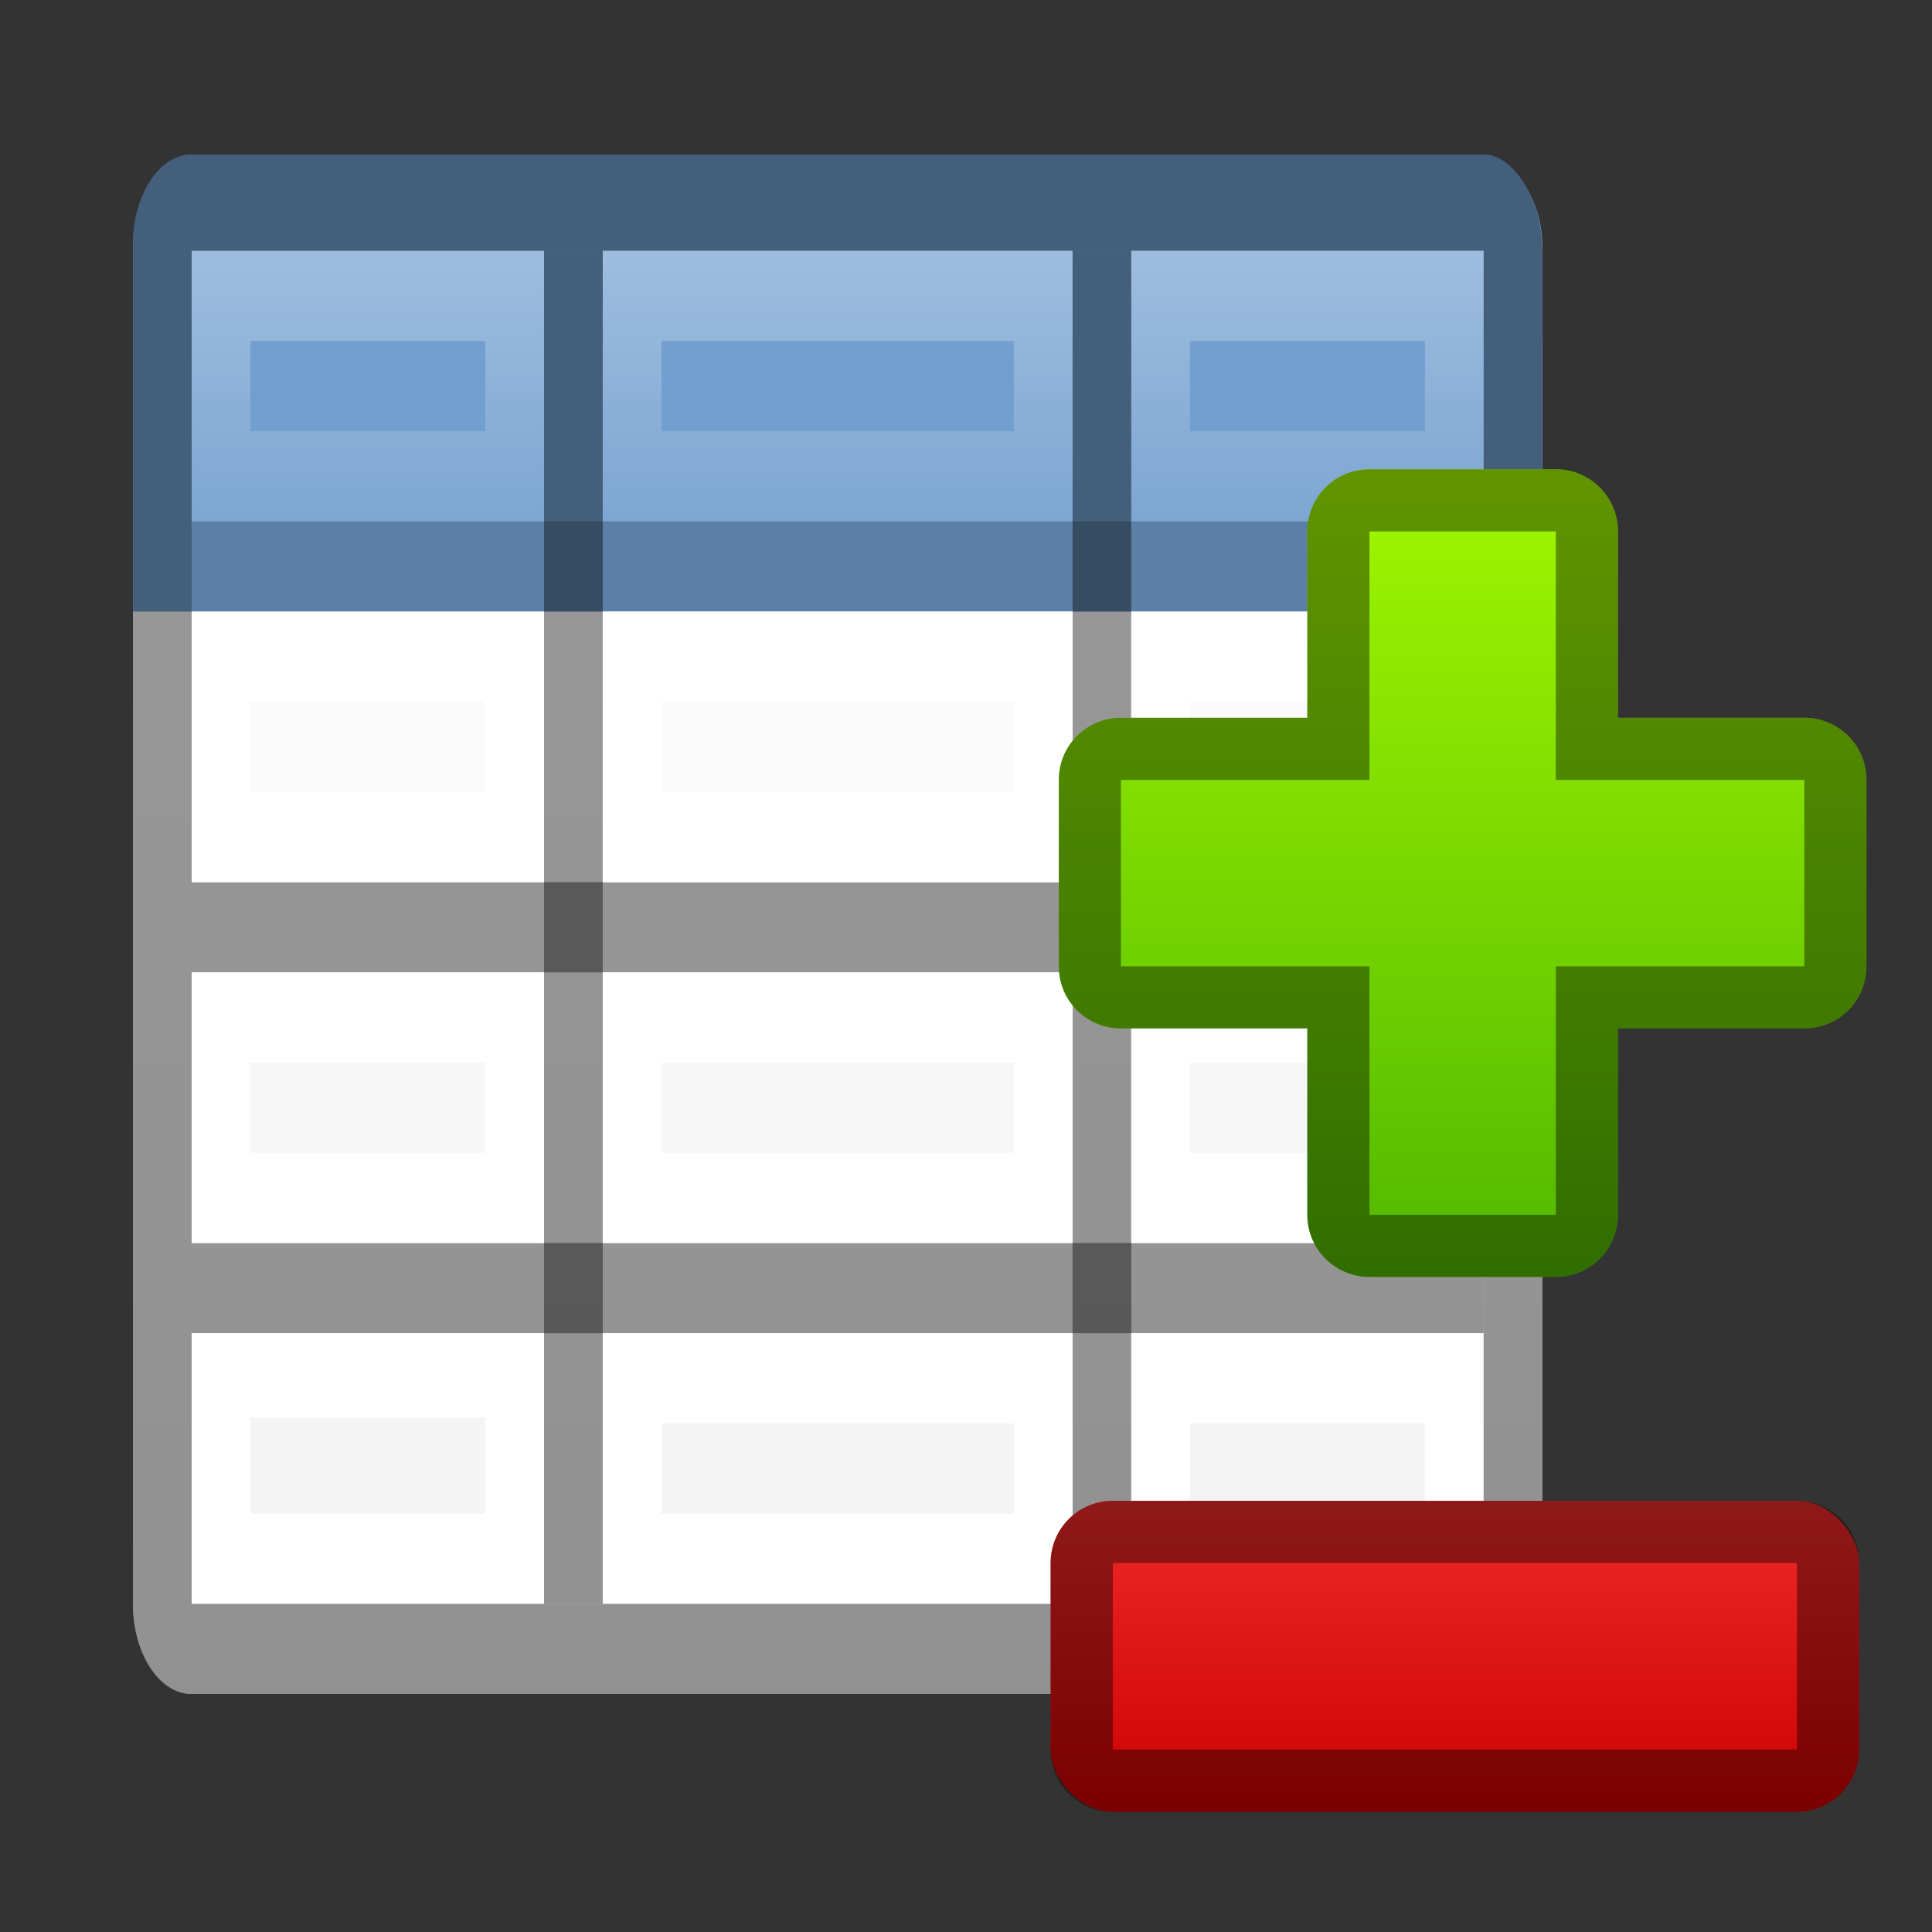 <?xml version="1.0" encoding="UTF-8" standalone="no"?>
<!-- Created with Inkscape (http://www.inkscape.org/) -->

<svg
   xmlns:dc="http://purl.org/dc/elements/1.1/"
   xmlns:cc="http://creativecommons.org/ns#"
   xmlns:rdf="http://www.w3.org/1999/02/22-rdf-syntax-ns#"
   xmlns:svg="http://www.w3.org/2000/svg"
   xmlns="http://www.w3.org/2000/svg"
   xmlns:xlink="http://www.w3.org/1999/xlink"
   xmlns:sodipodi="http://sodipodi.sourceforge.net/DTD/sodipodi-0.dtd"
   xmlns:inkscape="http://www.inkscape.org/namespaces/inkscape"
   width="48"
   height="48"
   id="svg2"
   version="1.1"
   inkscape:version="0.91 r13725"
   sodipodi:docname="eqz-categories-report.svg"
   inkscape:export-filename="/home/alexander/libo/icon-themes/tango_testing/cmd/lc_numberformatcurrency.png"
   inkscape:export-xdpi="90"
   inkscape:export-ydpi="90">
  <rect width="100%" height="100%" fill="#333333" stroke="none"/>
  <defs
     id="defs4">
    <linearGradient
       id="linearGradient14377">
      <stop
         style="stop-color:#cabb59;stop-opacity:1;"
         offset="0"
         id="stop14379" />
      <stop
         style="stop-color:#eed535;stop-opacity:1;"
         offset="1"
         id="stop14381" />
    </linearGradient>
    <linearGradient
       id="linearGradient14282">
      <stop
         style="stop-color:#b7dd93;stop-opacity:1;"
         offset="0"
         id="stop14284" />
      <stop
         id="stop14290"
         offset="0.5"
         style="stop-color:#a3d277;stop-opacity:1;" />
      <stop
         style="stop-color:#b6db92;stop-opacity:1;"
         offset="1"
         id="stop14286" />
    </linearGradient>
    <linearGradient
       id="linearGradient3801">
      <stop
         style="stop-color:#4e9a06;stop-opacity:1;"
         offset="0"
         id="stop3803" />
      <stop
         style="stop-color:#73d216;stop-opacity:1"
         offset="1"
         id="stop3805" />
    </linearGradient>
    <linearGradient
       inkscape:collect="always"
       xlink:href="#linearGradient3801"
       id="linearGradient14270"
       gradientUnits="userSpaceOnUse"
       x1="16.07"
       y1="1031.785"
       x2="22.956"
       y2="1025.068" />
    <linearGradient
       inkscape:collect="always"
       xlink:href="#linearGradient14282"
       id="linearGradient14288"
       x1="-4.453"
       y1="1041.362"
       x2="27.817"
       y2="1041.362"
       gradientUnits="userSpaceOnUse" />
    <linearGradient
       inkscape:collect="always"
       xlink:href="#linearGradient14377"
       id="linearGradient14398"
       gradientUnits="userSpaceOnUse"
       x1="-114"
       y1="49"
       x2="-106"
       y2="49" />
    <linearGradient
       inkscape:collect="always"
       xlink:href="#linearGradient14282"
       id="linearGradient14413"
       gradientUnits="userSpaceOnUse"
       x1="-4.453"
       y1="1041.362"
       x2="27.817"
       y2="1041.362" />
    <linearGradient
       inkscape:collect="always"
       xlink:href="#linearGradient14377"
       id="linearGradient14423"
       gradientUnits="userSpaceOnUse"
       x1="-114"
       y1="49"
       x2="-106"
       y2="49" />
    <linearGradient
       inkscape:collect="always"
       xlink:href="#linearGradient14377"
       id="linearGradient14433"
       gradientUnits="userSpaceOnUse"
       x1="-114"
       y1="49"
       x2="-106"
       y2="49" />
    <linearGradient
       inkscape:collect="always"
       xlink:href="#linearGradient14377-8"
       id="linearGradient14439-2"
       gradientUnits="userSpaceOnUse"
       x1="-114"
       y1="49"
       x2="-106"
       y2="49" />
    <linearGradient
       id="linearGradient14377-8">
      <stop
         style="stop-color:#cabb59;stop-opacity:1;"
         offset="0"
         id="stop14379-4" />
      <stop
         style="stop-color:#eed535;stop-opacity:1;"
         offset="1"
         id="stop14381-1" />
    </linearGradient>
    <linearGradient
       inkscape:collect="always"
       xlink:href="#linearGradient14377-8"
       id="linearGradient14455"
       gradientUnits="userSpaceOnUse"
       x1="-114"
       y1="49"
       x2="-106"
       y2="49" />
    <linearGradient
       id="linearGradient14457">
      <stop
         style="stop-color:#cabb59;stop-opacity:1;"
         offset="0"
         id="stop14459" />
      <stop
         style="stop-color:#eed535;stop-opacity:1;"
         offset="1"
         id="stop14461" />
    </linearGradient>
    <linearGradient
       inkscape:collect="always"
       xlink:href="#linearGradient14377-8"
       id="linearGradient14463"
       gradientUnits="userSpaceOnUse"
       x1="-114"
       y1="49"
       x2="-106"
       y2="49" />
    <linearGradient
       id="linearGradient14465">
      <stop
         style="stop-color:#cabb59;stop-opacity:1;"
         offset="0"
         id="stop14467" />
      <stop
         style="stop-color:#eed535;stop-opacity:1;"
         offset="1"
         id="stop14469" />
    </linearGradient>
    <linearGradient
       inkscape:collect="always"
       xlink:href="#linearGradient14377"
       id="linearGradient14526"
       gradientUnits="userSpaceOnUse"
       x1="-114"
       y1="49"
       x2="-106"
       y2="49" />
    <linearGradient
       inkscape:collect="always"
       xlink:href="#linearGradient14377"
       id="linearGradient14550"
       gradientUnits="userSpaceOnUse"
       x1="-114"
       y1="49"
       x2="-106"
       y2="49" />
    <linearGradient
       inkscape:collect="always"
       xlink:href="#linearGradient14282"
       id="linearGradient14565"
       gradientUnits="userSpaceOnUse"
       x1="-4.453"
       y1="1041.362"
       x2="27.817"
       y2="1041.362"
       gradientTransform="translate(0,-5)" />
    <linearGradient
       inkscape:collect="always"
       xlink:href="#linearGradient14377"
       id="linearGradient14581"
       gradientUnits="userSpaceOnUse"
       x1="-114"
       y1="49"
       x2="-106"
       y2="49" />
    <linearGradient
       inkscape:collect="always"
       xlink:href="#linearGradient14377"
       id="linearGradient14615"
       gradientUnits="userSpaceOnUse"
       x1="-114"
       y1="49"
       x2="-106"
       y2="49" />
    <linearGradient
       inkscape:collect="always"
       xlink:href="#linearGradient14377"
       id="linearGradient14625"
       gradientUnits="userSpaceOnUse"
       x1="-114"
       y1="49"
       x2="-106"
       y2="49" />
    <linearGradient
       id="linearGradient3827">
      <stop
         style="stop-color:#cc0001;stop-opacity:1"
         offset="0"
         id="stop3829" />
      <stop
         style="stop-color:#ef292a;stop-opacity:1"
         offset="1"
         id="stop3831" />
    </linearGradient>
    <linearGradient
       id="linearGradient3848-4">
      <stop
         style="stop-color:#51b700;stop-opacity:1;"
         offset="0"
         id="stop3850" />
      <stop
         style="stop-color:#a1f800;stop-opacity:1;"
         offset="1"
         id="stop3852" />
    </linearGradient>
    <linearGradient
       inkscape:collect="always"
       xlink:href="#linearGradient3764-7"
       id="linearGradient9632"
       gradientUnits="userSpaceOnUse"
       gradientTransform="translate(1012.356,-35.75)"
       x1="0"
       y1="12"
       x2="24"
       y2="12" />
    <linearGradient
       id="linearGradient3764-7">
      <stop
         style="stop-color:#ffffff;stop-opacity:1;"
         offset="0"
         id="stop3766-0" />
      <stop
         style="stop-color:#ededed;stop-opacity:1;"
         offset="1"
         id="stop3768-4" />
    </linearGradient>
    <linearGradient
       inkscape:collect="always"
       xlink:href="#linearGradient4598"
       id="linearGradient9634"
       gradientUnits="userSpaceOnUse"
       gradientTransform="translate(23.75,989.289)"
       x1="15"
       y1="20"
       x2="15"
       y2="1" />
    <linearGradient
       inkscape:collect="always"
       id="linearGradient4598">
      <stop
         style="stop-color:#ffffff;stop-opacity:1;"
         offset="0"
         id="stop4600" />
      <stop
         style="stop-color:#ffffff;stop-opacity:0;"
         offset="1"
         id="stop4602" />
    </linearGradient>
    <linearGradient
       inkscape:collect="always"
       xlink:href="#linearGradient4598"
       id="linearGradient9636"
       gradientUnits="userSpaceOnUse"
       x1="13"
       y1="1028.295"
       x2="13"
       y2="1033.295"
       gradientTransform="translate(11.75,-16.007)" />
    <linearGradient
       inkscape:collect="always"
       xlink:href="#linearGradient4598"
       id="linearGradient5145"
       gradientUnits="userSpaceOnUse"
       gradientTransform="translate(11.75,-16.007)"
       x1="13"
       y1="1028.295"
       x2="13"
       y2="1033.295" />
    <linearGradient
       inkscape:collect="always"
       xlink:href="#linearGradient4598"
       id="linearGradient5147"
       gradientUnits="userSpaceOnUse"
       gradientTransform="translate(11.75,-16.007)"
       x1="13"
       y1="1028.295"
       x2="13"
       y2="1033.295" />
    <linearGradient
       id="linearGradient42174">
      <stop
         style="stop-color:#a0a0a0;stop-opacity:1;"
         offset="0"
         id="stop42176" />
      <stop
         style="stop-color:#ffffff;stop-opacity:1;"
         offset="1"
         id="stop42178" />
    </linearGradient>
    <linearGradient
       inkscape:collect="always"
       xlink:href="#linearGradient3848-4"
       id="linearGradient15456"
       gradientUnits="userSpaceOnUse"
       gradientTransform="matrix(0,-1.729,1.729,0,-1760.657,1036.917)"
       x1="-7.113"
       y1="1038.495"
       x2="6.045"
       y2="1038.495" />
    <linearGradient
       gradientTransform="matrix(1.788,0,0,1.788,2.791,1008.286)"
       inkscape:collect="always"
       xlink:href="#linearGradient3827"
       id="linearGradient3833"
       x1="5"
       y1="21"
       x2="5"
       y2="16"
       gradientUnits="userSpaceOnUse" />
  </defs>
  <sodipodi:namedview
     id="base"
     pagecolor="#ffffff"
     bordercolor="#666666"
     borderopacity="1.0"
     inkscape:pageopacity="0.0"
     inkscape:pageshadow="2"
     inkscape:zoom="12.3125"
     inkscape:cx="27.02875"
     inkscape:cy="24.241674"
     inkscape:document-units="px"
     inkscape:current-layer="layer1"
     showgrid="false"
     inkscape:snap-global="true"
     showborder="true"
     borderlayer="false"
     inkscape:showpageshadow="false"
     inkscape:window-width="1221"
     inkscape:window-height="703"
     inkscape:window-x="143"
     inkscape:window-y="42"
     inkscape:window-maximized="0"
     fit-margin-top="0"
     fit-margin-left="0"
     fit-margin-right="0"
     fit-margin-bottom="0">
    <inkscape:grid
       type="xygrid"
       id="grid2996"
       empspacing="5"
       visible="true"
       enabled="true"
       snapvisiblegridlinesonly="true"
       originx="184"
       originy="549.322" />
  </sodipodi:namedview>
  <g
     inkscape:label="Ebene 1"
     inkscape:groupmode="layer"
     id="layer1"
     transform="translate(0,-1003.322)">
    <g
       style="font-style:normal;font-variant:normal;font-weight:normal;font-stretch:normal;font-size:13.207px;line-height:125%;font-family:'Open Sans';-inkscape-font-specification:'Open Sans';letter-spacing:0px;word-spacing:0px;fill:#000000;fill-opacity:1;stroke:none"
       transform="translate(41.245,-19.283)"
       id="layer1-2"
       inkscape:label="Ebene 1" />
    <g
       id="g5149"
       transform="matrix(1.459,0,0,2.241,-13.84,-1261.378)">
      <rect
         style="font-style:normal;font-variant:normal;font-weight:normal;font-stretch:normal;font-size:13.207px;line-height:125%;font-family:'Open Sans';-inkscape-font-specification:'Open Sans';letter-spacing:0px;word-spacing:0px;fill:url(#linearGradient9632);fill-opacity:1;stroke:none"
         id="rect5231"
         width="17"
         height="24"
         x="1012.356"
         y="-35.75"
         transform="matrix(0,1,-1,0,0,0)"
         ry="1"
         rx="1" />
      <rect
         style="font-style:normal;font-variant:normal;font-weight:normal;font-stretch:normal;font-size:13.207px;line-height:125%;font-family:'Open Sans';-inkscape-font-specification:'Open Sans';letter-spacing:0px;word-spacing:0px;fill:#729fcf;fill-opacity:1;stroke:none"
         id="rect5249"
         width="24"
         height="4.067"
         x="11.75"
         y="1013.289" />
      <rect
         y="1012.289"
         x="11.75"
         height="3"
         width="24"
         id="rect8703"
         style="font-style:normal;font-variant:normal;font-weight:normal;font-stretch:normal;font-size:13.207px;line-height:125%;font-family:'Open Sans';-inkscape-font-specification:'Open Sans';letter-spacing:0px;word-spacing:0px;fill:#729fcf;fill-opacity:1;stroke:none"
         ry="1"
         rx="1" />
      <rect
         style="font-style:normal;font-variant:normal;font-weight:normal;font-stretch:normal;font-size:13.207px;line-height:125%;font-family:'Open Sans';-inkscape-font-specification:'Open Sans';letter-spacing:0px;word-spacing:0px;opacity:0.4;fill:#000000;fill-opacity:1;stroke:none"
         id="rect5235"
         width="1"
         height="15"
         x="18.75"
         y="1013.356" />
      <rect
         style="font-style:normal;font-variant:normal;font-weight:normal;font-stretch:normal;font-size:13.207px;line-height:125%;font-family:'Open Sans';-inkscape-font-specification:'Open Sans';letter-spacing:0px;word-spacing:0px;opacity:0.4;fill:#000000;fill-opacity:1;stroke:none"
         id="rect5237"
         width="1"
         height="15"
         x="27.75"
         y="1013.356" />
      <rect
         style="font-style:normal;font-variant:normal;font-weight:normal;font-stretch:normal;font-size:13.207px;line-height:125%;font-family:'Open Sans';-inkscape-font-specification:'Open Sans';letter-spacing:0px;word-spacing:0px;opacity:0.2;fill:#000000;fill-opacity:1;stroke:none"
         id="rect5239"
         width="1"
         height="22"
         x="1016.356"
         y="-34.75"
         transform="matrix(0,1,-1,0,0,0)" />
      <rect
         transform="matrix(0,1,-1,0,0,0)"
         y="-34.75"
         x="1020.356"
         height="22"
         width="1"
         id="rect5241"
         style="font-style:normal;font-variant:normal;font-weight:normal;font-stretch:normal;font-size:13.207px;line-height:125%;font-family:'Open Sans';-inkscape-font-specification:'Open Sans';letter-spacing:0px;word-spacing:0px;opacity:0.4;fill:#000000;fill-opacity:1;stroke:none" />
      <rect
         style="font-style:normal;font-variant:normal;font-weight:normal;font-stretch:normal;font-size:13.207px;line-height:125%;font-family:'Open Sans';-inkscape-font-specification:'Open Sans';letter-spacing:0px;word-spacing:0px;opacity:0.4;fill:#000000;fill-opacity:1;stroke:none"
         id="rect5243"
         width="1"
         height="22"
         x="1024.356"
         y="-34.75"
         transform="matrix(0,1,-1,0,0,0)" />
      <path
         style="font-style:normal;font-variant:normal;font-weight:normal;font-stretch:normal;font-size:13.207px;line-height:125%;font-family:'Open Sans';-inkscape-font-specification:'Open Sans';letter-spacing:0px;word-spacing:0px;opacity:0.4;fill:url(#linearGradient9634);fill-opacity:1;stroke:none"
         d="m 19.75,1017.356 0,3 8,2e-4 0,-3 z m 1,1 6,0 0,1 -6,-2e-4 z"
         id="path5259"
         inkscape:connector-curvature="0"
         sodipodi:nodetypes="cccccccccc" />
      <path
         style="font-style:normal;font-variant:normal;font-weight:normal;font-stretch:normal;font-size:13.207px;line-height:125%;font-family:'Open Sans';-inkscape-font-specification:'Open Sans';letter-spacing:0px;word-spacing:0px;fill:#ffffff;fill-opacity:1;stroke:none"
         d="m 12.75,1025.356 0,3 6,0 0,-3 z m 1,0.933 4,0 0,1.067 -4,0 z"
         id="path5259-0"
         inkscape:connector-curvature="0"
         sodipodi:nodetypes="cccccccccc" />
      <path
         style="font-style:normal;font-variant:normal;font-weight:normal;font-stretch:normal;font-size:13.207px;line-height:125%;font-family:'Open Sans';-inkscape-font-specification:'Open Sans';letter-spacing:0px;word-spacing:0px;fill:#ffffff;fill-opacity:1;stroke:none"
         d="m 19.75,1025.356 0,3 8,0 0,-3 z m 1,1 6,0 0,1 -6,0 z"
         id="path5259-0-7"
         inkscape:connector-curvature="0"
         sodipodi:nodetypes="cccccccccc" />
      <path
         style="font-style:normal;font-variant:normal;font-weight:normal;font-stretch:normal;font-size:13.207px;line-height:125%;font-family:'Open Sans';-inkscape-font-specification:'Open Sans';letter-spacing:0px;word-spacing:0px;fill:#ffffff;fill-opacity:1;stroke:none"
         d="m 28.75,1025.356 0,3 6,0 0,-3 z m 1,1 4,0 0,1 -4,0 z"
         id="path5259-0-3"
         inkscape:connector-curvature="0"
         sodipodi:nodetypes="cccccccccc" />
      <path
         style="font-style:normal;font-variant:normal;font-weight:normal;font-stretch:normal;font-size:13.207px;line-height:125%;font-family:'Open Sans';-inkscape-font-specification:'Open Sans';letter-spacing:0px;word-spacing:0px;fill:#ffffff;fill-opacity:1;stroke:none"
         d="m 12.75,1021.356 0,3 6,0 0,-3 z m 1,1 4,0 0,1 -4,0 z"
         id="path5259-0-6"
         inkscape:connector-curvature="0"
         sodipodi:nodetypes="cccccccccc" />
      <path
         style="font-style:normal;font-variant:normal;font-weight:normal;font-stretch:normal;font-size:13.207px;line-height:125%;font-family:'Open Sans';-inkscape-font-specification:'Open Sans';letter-spacing:0px;word-spacing:0px;fill:#ffffff;fill-opacity:1;stroke:none"
         d="m 19.75,1021.356 0,3 8,0 0,-3 z m 1,1 6,0 0,1 -6,0 z"
         id="path5259-0-7-2"
         inkscape:connector-curvature="0"
         sodipodi:nodetypes="cccccccccc" />
      <path
         style="font-style:normal;font-variant:normal;font-weight:normal;font-stretch:normal;font-size:13.207px;line-height:125%;font-family:'Open Sans';-inkscape-font-specification:'Open Sans';letter-spacing:0px;word-spacing:0px;fill:#ffffff;fill-opacity:1;stroke:none"
         d="m 28.75,1021.356 0,3 6,0 0,-3 z m 1,1 4,0 0,1 -4,0 z"
         id="path5259-0-3-4"
         inkscape:connector-curvature="0"
         sodipodi:nodetypes="cccccccccc" />
      <path
         style="font-style:normal;font-variant:normal;font-weight:normal;font-stretch:normal;font-size:13.207px;line-height:125%;font-family:'Open Sans';-inkscape-font-specification:'Open Sans';letter-spacing:0px;word-spacing:0px;fill:#ffffff;fill-opacity:1;stroke:none"
         d="m 12.75,1017.356 0,3 6,0 0,-3 z m 1,1 4,0 0,1 -4,0 z"
         id="path5259-0-60"
         inkscape:connector-curvature="0"
         sodipodi:nodetypes="cccccccccc" />
      <path
         style="font-style:normal;font-variant:normal;font-weight:normal;font-stretch:normal;font-size:13.207px;line-height:125%;font-family:'Open Sans';-inkscape-font-specification:'Open Sans';letter-spacing:0px;word-spacing:0px;fill:#ffffff;fill-opacity:1;stroke:none"
         d="m 19.75,1017.356 0,3 8,0 0,-3 z m 1,1 6,0 0,1 -6,0 z"
         id="path5259-0-7-8"
         inkscape:connector-curvature="0"
         sodipodi:nodetypes="cccccccccc" />
      <path
         style="font-style:normal;font-variant:normal;font-weight:normal;font-stretch:normal;font-size:13.207px;line-height:125%;font-family:'Open Sans';-inkscape-font-specification:'Open Sans';letter-spacing:0px;word-spacing:0px;fill:#ffffff;fill-opacity:1;stroke:none"
         d="m 28.75,1017.356 0,3 6,0 0,-3 z m 1,1 4,0 0,1 -4,0 z"
         id="path5259-0-3-7"
         inkscape:connector-curvature="0"
         sodipodi:nodetypes="cccccccccc" />
      <path
         style="font-style:normal;font-variant:normal;font-weight:normal;font-stretch:normal;font-size:13.207px;line-height:125%;font-family:'Open Sans';-inkscape-font-specification:'Open Sans';letter-spacing:0px;word-spacing:0px;opacity:0.4;fill:url(#linearGradient5145);fill-opacity:1;stroke:none"
         d="m 12.75,1013.356 0,3 6,0 0,-3 z m 1,1 4,0 0,1 -4,0 z"
         id="path5259-0-7-8-3"
         inkscape:connector-curvature="0"
         sodipodi:nodetypes="cccccccccc" />
      <path
         style="font-style:normal;font-variant:normal;font-weight:normal;font-stretch:normal;font-size:13.207px;line-height:125%;font-family:'Open Sans';-inkscape-font-specification:'Open Sans';letter-spacing:0px;word-spacing:0px;opacity:0.4;fill:#000000;fill-opacity:1;stroke:none"
         d="m 12.75,1012.289 c -0.554,0 -1,0.446 -1,1 l 0,15.067 c 0,0.554 0.446,1 1,1 l 22,0 c 0.554,0 1,-0.446 1,-1 l 0,-15 c 0,-0.554 -0.446,-1.067 -1,-1.067 z m 0,1.067 22,0 0,15 -22,0 z"
         id="path5233"
         inkscape:connector-curvature="0"
         sodipodi:nodetypes="sssssssssccccc" />
      <path
         sodipodi:nodetypes="cccccccccc"
         inkscape:connector-curvature="0"
         id="path3039"
         d="m 19.75,1013.356 0,3 8,0 0,-3 z m 1,1 6,0 0,1 -6,0 z"
         style="font-style:normal;font-variant:normal;font-weight:normal;font-stretch:normal;font-size:13.207px;line-height:125%;font-family:'Open Sans';-inkscape-font-specification:'Open Sans';letter-spacing:0px;word-spacing:0px;opacity:0.4;fill:url(#linearGradient5147);fill-opacity:1;stroke:none" />
      <path
         sodipodi:nodetypes="cccccccccc"
         inkscape:connector-curvature="0"
         id="path3043"
         d="m 28.75,1013.356 0,3 6,0 0,-3 z m 1,1 4,0 0,1 -4,0 z"
         style="font-style:normal;font-variant:normal;font-weight:normal;font-stretch:normal;font-size:13.207px;line-height:125%;font-family:'Open Sans';-inkscape-font-specification:'Open Sans';letter-spacing:0px;word-spacing:0px;opacity:0.4;fill:url(#linearGradient9636);fill-opacity:1;stroke:none" />
    </g>
    <g
       id="g5302"
       transform="matrix(0.882,0,0,0.882,5.464,109.639)">
      <path
         inkscape:connector-curvature="0"
         id="rect14884"
         d="m 23.63,1040.465 c 0,0.97 0.781,1.75 1.75,1.75 l 5.25,0 0,5.25 c 0,0.97 0.781,1.75 1.75,1.75 l 5.25,0 c 0.97,0 1.75,-0.781 1.75,-1.75 l 0,-5.25 5.25,0 c 0.97,0 1.75,-0.78 1.75,-1.75 l 0,-5.25 c 0,-0.97 -0.781,-1.75 -1.75,-1.75 l -5.25,0 0,-5.25 c 0,-0.97 -0.781,-1.75 -1.75,-1.75 l -5.25,0 c -0.969,0 -1.75,0.78 -1.75,1.75 l 0,5.25 -5.25,0 c -0.97,0 -1.75,0.78 -1.75,1.75 l 0,5.25 z"
         style="fill:url(#linearGradient15456);fill-opacity:1;stroke:none" />
      <path
         id="path15405"
         d="m 32.38,1026.465 c -0.969,0 -1.75,0.78 -1.75,1.75 l 0,5.25 -5.25,0 c -0.97,0 -1.75,0.78 -1.75,1.75 l 0,5.25 c 0,0.97 0.78,1.75 1.75,1.75 l 5.25,0 0,5.25 c 0,0.97 0.781,1.75 1.75,1.75 l 5.25,0 c 0.97,0 1.75,-0.78 1.75,-1.75 l 0,-5.25 5.25,0 c 0.97,0 1.75,-0.78 1.75,-1.75 l 0,-5.25 c 0,-0.97 -0.78,-1.75 -1.75,-1.75 l -5.25,0 0,-5.25 c 0,-0.97 -0.78,-1.75 -1.75,-1.75 l -5.25,0 z m 0,1.75 5.25,0 0,7 7,0 0,5.25 -7,0 0,7 -5.25,0 0,-7 -7,0 0,-5.25 7,0 0,-7 z"
         style="opacity:0.4;fill:#000000;fill-opacity:1;stroke:none"
         inkscape:connector-curvature="0" />
    </g>
    <g
       id="g5306"
       transform="matrix(0.864,0,0,0.864,23.69,144.726)">
      <rect
         ry="1.788"
         rx="1.788"
         y="1036.902"
         x="2.791"
         height="8.942"
         width="23.25"
         id="rect3036"
         style="opacity:1;fill:url(#linearGradient3833);fill-opacity:1;stroke:none" />
      <path
         id="rect3043"
         d="m 4.58,1036.902 c -0.991,0 -1.788,0.798 -1.788,1.788 l 0,5.365 c 0,0.991 0.798,1.788 1.788,1.788 l 19.673,0 c 0.991,0 1.788,-0.798 1.788,-1.788 l 0,-5.365 c 0,-0.991 -0.798,-1.788 -1.788,-1.788 l -19.673,0 z m 0,1.788 19.673,0 0,5.365 -19.673,0 0,-5.365 z"
         style="opacity:0.4;fill:#000000;fill-opacity:1;stroke:none"
         inkscape:connector-curvature="0" />
    </g>
  </g>
</svg>

